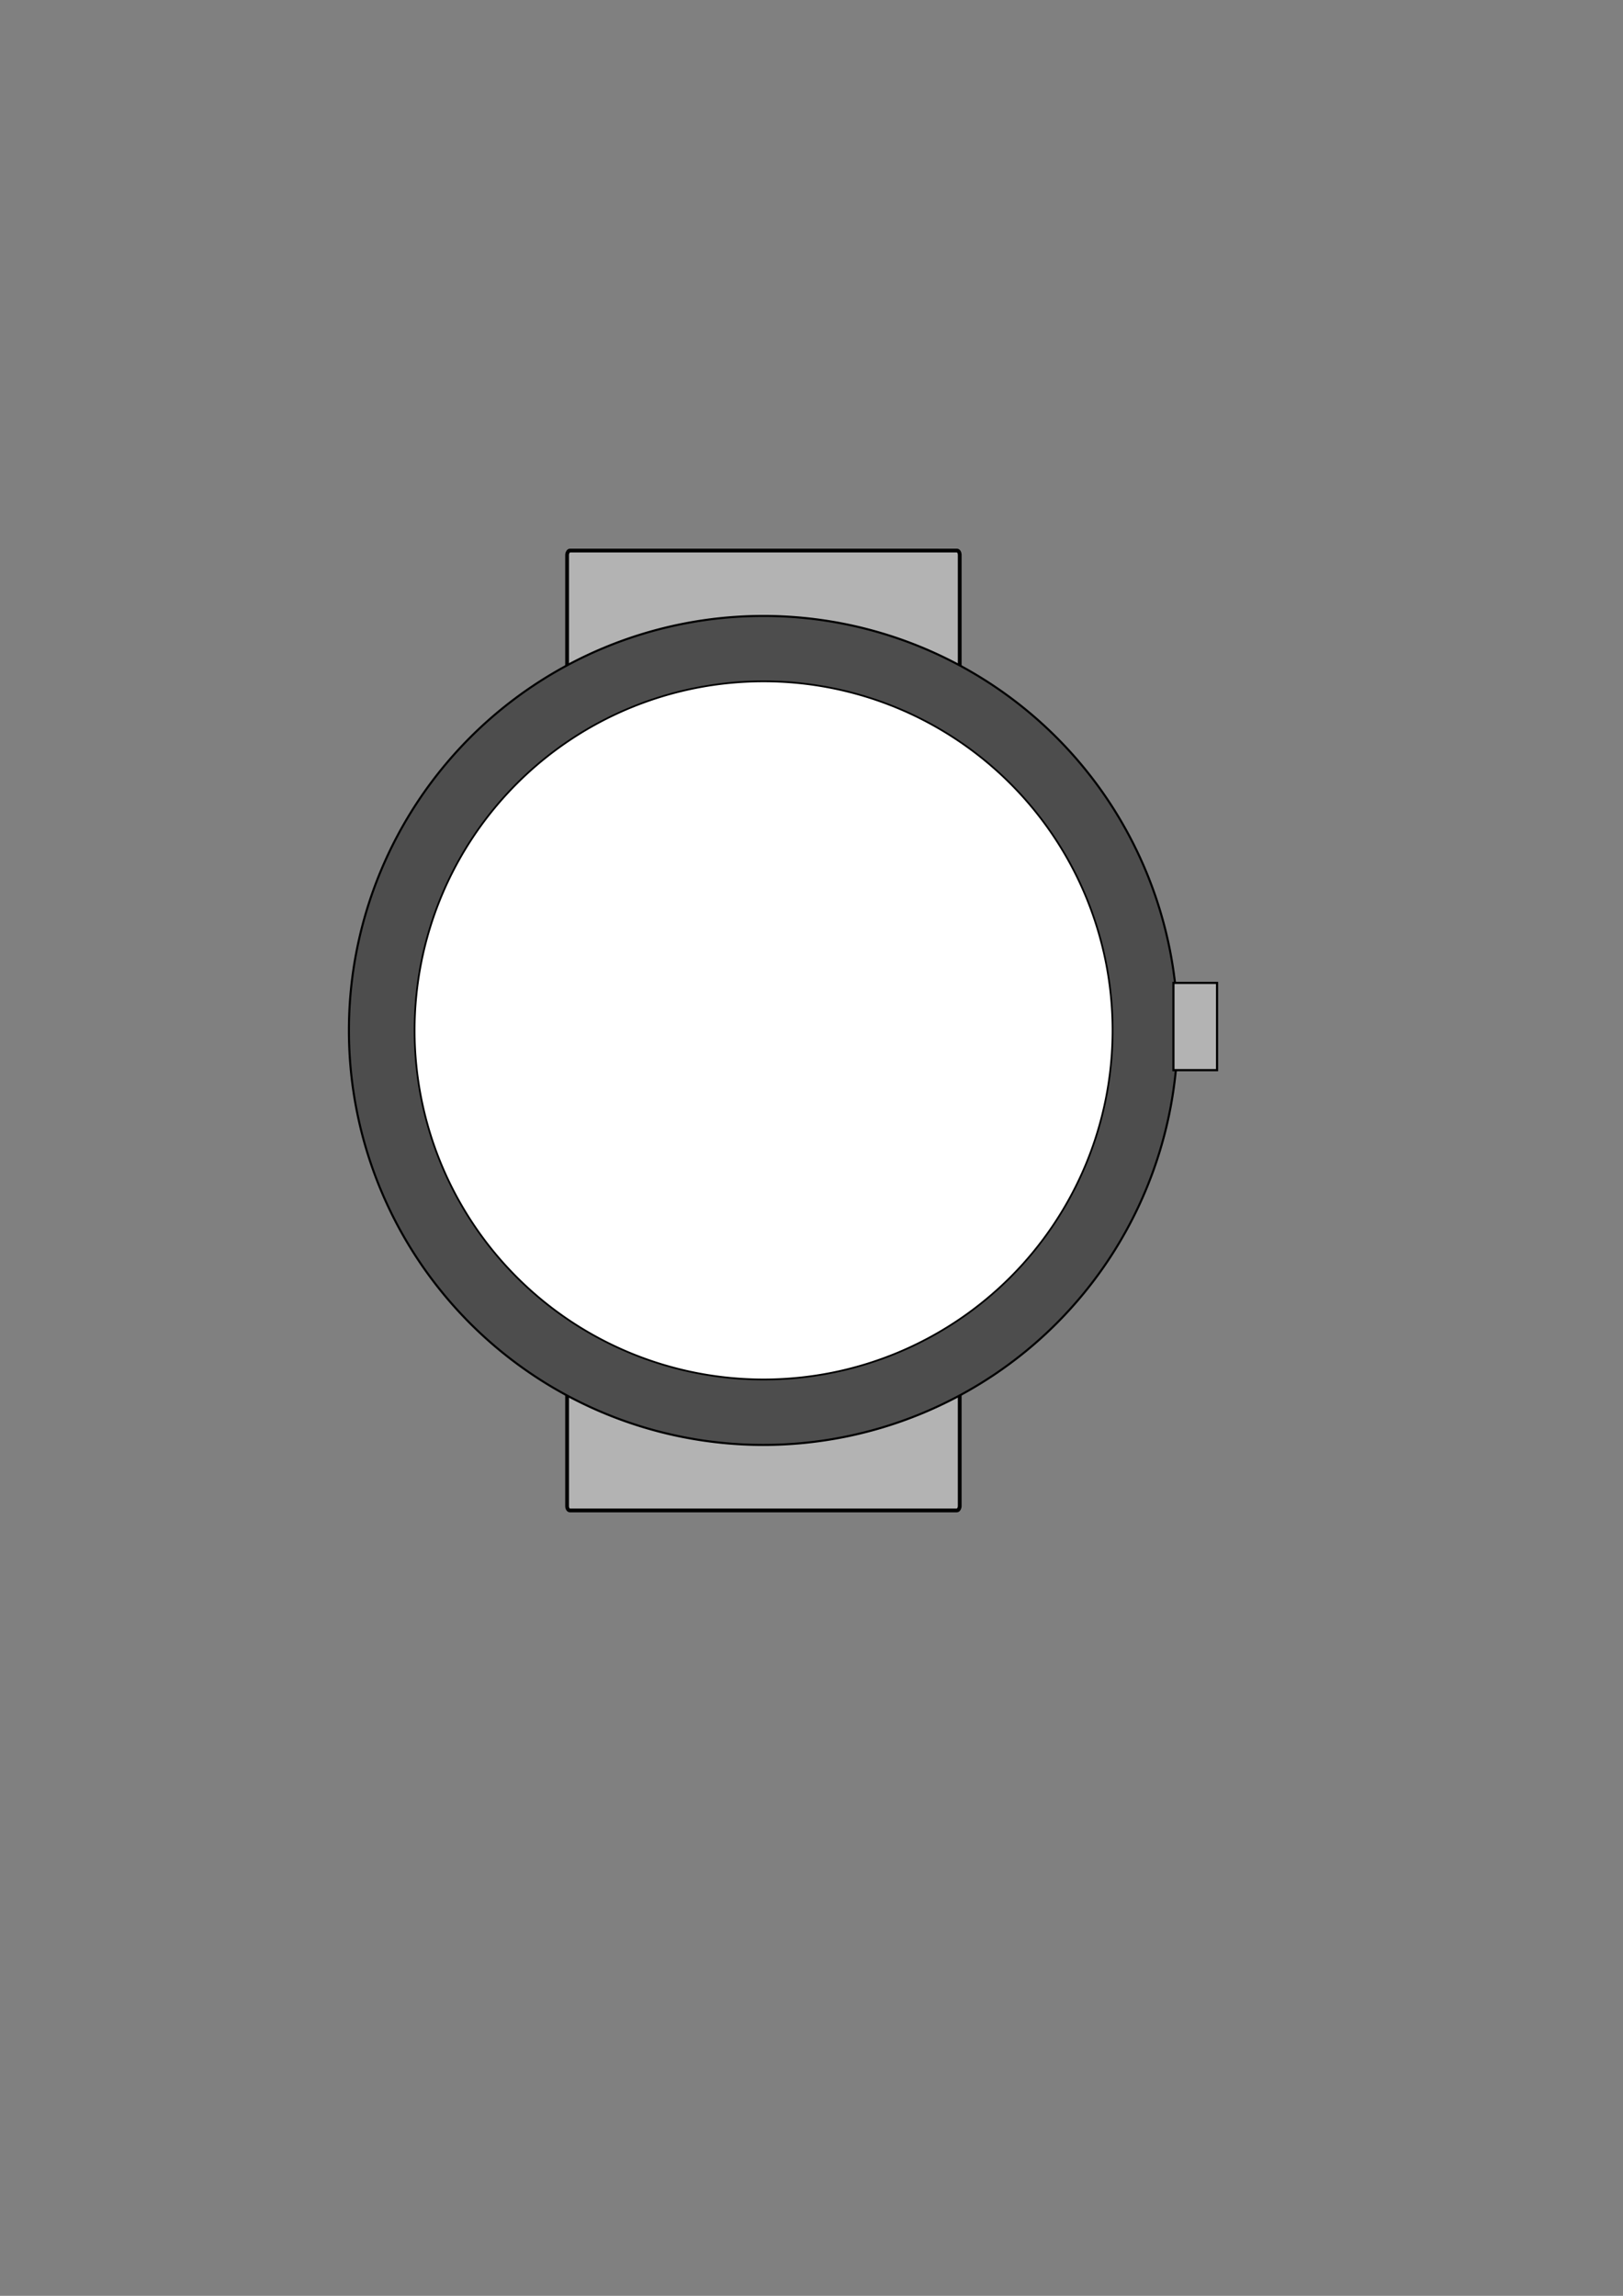 <?xml version="1.0" encoding="UTF-8" standalone="no"?>
<!-- Created with Inkscape (http://www.inkscape.org/) -->

<svg
   xmlns:dc="http://purl.org/dc/elements/1.1/"
   xmlns:cc="http://creativecommons.org/ns#"
   xmlns:rdf="http://www.w3.org/1999/02/22-rdf-syntax-ns#"
   xmlns:svg="http://www.w3.org/2000/svg"
   xmlns="http://www.w3.org/2000/svg"
   xmlns:sodipodi="http://sodipodi.sourceforge.net/DTD/sodipodi-0.dtd"
   xmlns:inkscape="http://www.inkscape.org/namespaces/inkscape"
   width="744.094"
   height="1052.362"
   id="svg2"
   version="1.1"
   inkscape:version="0.48.5 r10040"
   sodipodi:docname="round-watch.svg">
  <rect width="100%" height="100%" fill="#808080" stroke="none"/>
  <defs
     id="defs4" />
  <sodipodi:namedview
     id="base"
     pagecolor="#ffffff"
     bordercolor="#666666"
     borderopacity="1.0"
     inkscape:pageopacity="0.0"
     inkscape:pageshadow="2"
     inkscape:zoom="0.7"
     inkscape:cx="312.80856"
     inkscape:cy="351.30117"
     inkscape:document-units="px"
     inkscape:current-layer="layer1"
     showgrid="true"
     showguides="true"
     inkscape:window-width="1403"
     inkscape:window-height="894"
     inkscape:window-x="20"
     inkscape:window-y="20"
     inkscape:window-maximized="0">
    <inkscape:grid
       type="xygrid"
       id="grid2985" />
  </sodipodi:namedview>
  <g
     inkscape:label="Layer 1"
     inkscape:groupmode="layer"
     id="layer1">
    <g
       id="g3798">
      <rect
         transform="scale(1,-1)"
         ry="2"
         rx="1.286"
         y="-332.362"
         x="260"
         height="80"
         width="180"
         id="rect3784"
         style="fill:#b3b3b3;stroke:#000000;stroke-width:1.732;stroke-miterlimit:4;stroke-opacity:1;stroke-dasharray:none" />
      <rect
         style="fill:#b3b3b3;stroke:#000000;stroke-width:1.732;stroke-miterlimit:4;stroke-opacity:1;stroke-dasharray:none"
         id="rect3761"
         width="180"
         height="80"
         x="260"
         y="-692.362"
         rx="1.286"
         ry="2"
         transform="scale(1,-1)" />
      <path
         transform="matrix(0.95,0,0,0.95,7.966,42.59)"
         d="m 560,452.362 a 200,200 0 1 1 -400,0 200,200 0 1 1 400,0 z"
         sodipodi:ry="200"
         sodipodi:rx="200"
         sodipodi:cy="452.36218"
         sodipodi:cx="360"
         id="path2987"
         style="fill:#4d4d4d;fill-rule:evenodd;stroke:#000000;stroke-width:1px;stroke-linecap:butt;stroke-linejoin:miter;stroke-opacity:1"
         sodipodi:type="arc" />
      <path
         transform="matrix(0.8,0,0,0.8,62.079,110.432)"
         sodipodi:type="arc"
         style="fill:#ffffff;fill-rule:evenodd;stroke:#000000;stroke-width:1px;stroke-linecap:butt;stroke-linejoin:miter;stroke-opacity:1"
         id="path3757"
         sodipodi:cx="360"
         sodipodi:cy="452.36218"
         sodipodi:rx="200"
         sodipodi:ry="200"
         d="m 560,452.362 a 200,200 0 1 1 -400,0 200,200 0 1 1 400,0 z" />
      <path
         inkscape:connector-curvature="0"
         id="path3763"
         d="m 537.98,450.545 20,0 0,40 -20,0 z"
         style="fill:#b3b3b3;stroke:#000000;stroke-width:1px;stroke-linecap:butt;stroke-linejoin:miter;stroke-opacity:1" />
    </g>
  </g>
</svg>
